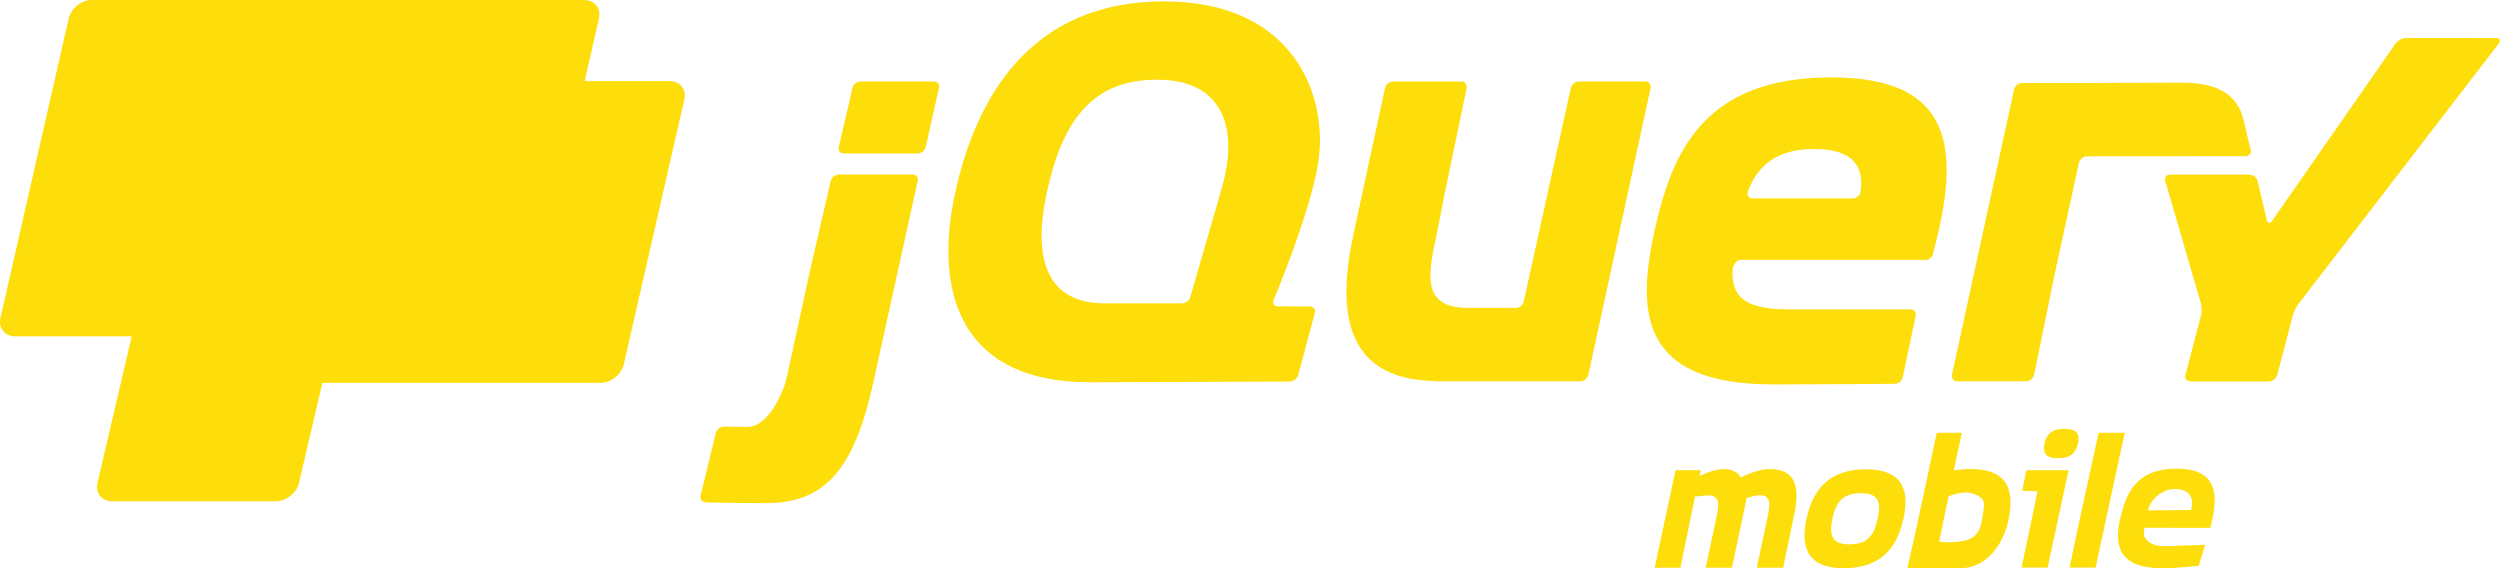 <svg width="44" height="10" viewBox="0 0 44 10" fill="none" xmlns="http://www.w3.org/2000/svg">
<path d="M31.139 8.255C30.965 8.255 30.723 8.359 30.638 8.404C30.6 8.322 30.489 8.255 30.34 8.255C30.145 8.255 29.912 8.38 29.912 8.38L29.934 8.276H29.49L29.122 9.992H29.575L29.832 8.739C29.832 8.739 29.983 8.723 30.025 8.72C30.291 8.702 30.258 8.88 30.204 9.129L30.165 9.315L30.02 9.992H30.482L30.666 9.123C30.7 8.969 30.713 8.909 30.739 8.765C30.739 8.765 30.877 8.725 30.924 8.72C31.189 8.688 31.157 8.88 31.103 9.129L31.065 9.315L30.919 9.992H31.383L31.564 9.124C31.664 8.683 31.681 8.255 31.139 8.255Z" fill="#FDDD0A"/>
<path d="M32.837 8.26C32.138 8.26 31.893 8.683 31.795 9.127C31.701 9.572 31.757 10 32.456 10C33.155 10 33.401 9.581 33.501 9.127C33.597 8.683 33.535 8.26 32.837 8.26ZM33.047 9.127C32.988 9.402 32.885 9.581 32.548 9.581C32.22 9.581 32.196 9.399 32.25 9.127C32.309 8.861 32.415 8.68 32.746 8.68C33.09 8.678 33.106 8.869 33.047 9.127Z" fill="#FDDD0A"/>
<path d="M34.88 8.268C34.644 8.233 34.385 8.279 34.385 8.279L34.529 7.617H34.087L33.724 9.315L33.57 10C33.57 10 34.153 9.997 34.505 10C34.917 10.003 35.26 9.634 35.356 9.118C35.44 8.667 35.356 8.34 34.88 8.268ZM34.888 9.119C34.847 9.4 34.734 9.503 34.482 9.532C34.248 9.559 34.13 9.532 34.13 9.532L34.294 8.739C34.294 8.739 34.541 8.617 34.741 8.693C34.97 8.779 34.924 8.874 34.888 9.119Z" fill="#FDDD0A"/>
<path d="M35.59 8.637L35.86 8.648L35.724 9.306L35.58 9.99H36.038L36.407 8.276H35.665L35.59 8.637Z" fill="#FDDD0A"/>
<path d="M36.225 8.064C36.395 8.064 36.53 8.01 36.572 7.806C36.62 7.597 36.505 7.548 36.335 7.548C36.166 7.548 36.029 7.597 35.983 7.806C35.94 8.014 36.052 8.064 36.225 8.064Z" fill="#FDDD0A"/>
<path d="M36.936 7.617L36.568 9.302L36.424 9.99H36.882L37.395 7.617H36.936Z" fill="#FDDD0A"/>
<path d="M38.37 8.25C37.586 8.221 37.417 8.701 37.317 9.121C37.196 9.625 37.317 9.997 38.036 10C38.34 10.002 38.699 9.957 38.699 9.957L38.81 9.588L38.137 9.613C37.947 9.613 37.862 9.581 37.794 9.514C37.71 9.432 37.728 9.387 37.743 9.289L38.9 9.291C39.072 8.67 38.989 8.273 38.37 8.25ZM38.561 8.977L37.805 8.982C37.852 8.775 38.06 8.606 38.29 8.606C38.548 8.606 38.622 8.787 38.561 8.977Z" fill="#FDDD0A"/>
<path d="M35.8 6.593L35.825 6.481C35.811 6.544 35.759 6.669 35.723 6.683C35.759 6.669 35.811 6.542 35.825 6.48L36.168 4.796V4.794L36.404 3.716L36.589 2.863C36.604 2.802 36.668 2.751 36.731 2.751L39.521 2.749C39.538 2.749 39.553 2.746 39.566 2.739C39.592 2.728 39.608 2.706 39.615 2.68C39.618 2.667 39.618 2.651 39.613 2.637L39.559 2.42L39.507 2.197L39.479 2.085C39.374 1.686 39.065 1.455 38.395 1.455L36.671 1.461H35.59C35.525 1.461 35.461 1.508 35.448 1.57L35.401 1.79L35.345 2.05C35.332 2.109 35.315 2.186 35.304 2.236L34.38 6.478C34.38 6.48 34.38 6.481 34.379 6.483L34.356 6.59C34.353 6.606 34.353 6.621 34.356 6.634C34.362 6.678 34.398 6.712 34.449 6.712H35.662C35.725 6.712 35.788 6.656 35.8 6.593Z" fill="#FDDD0A"/>
<path d="M36.219 4.569C36.215 4.582 36.214 4.597 36.211 4.611L36.405 3.718L36.219 4.569Z" fill="#FDDD0A"/>
<path d="M36.194 4.682L36.171 4.794C36.181 4.744 36.198 4.67 36.211 4.611L36.194 4.682Z" fill="#FDDD0A"/>
<path d="M43.934 0.67H43.564C43.498 0.67 43.392 0.669 43.328 0.669H42.346C42.28 0.669 42.198 0.715 42.161 0.768L39.988 3.888C39.95 3.941 39.909 3.933 39.895 3.872L39.734 3.185C39.719 3.123 39.656 3.073 39.59 3.073H38.194C38.13 3.073 38.09 3.123 38.108 3.185L38.734 5.333C38.752 5.394 38.754 5.495 38.737 5.556L38.464 6.598C38.447 6.659 38.488 6.714 38.552 6.714H39.932C39.998 6.714 40.063 6.659 40.08 6.598L40.352 5.557C40.368 5.496 40.414 5.403 40.451 5.352L43.978 0.767C44.02 0.714 43.999 0.67 43.934 0.67Z" fill="#FDDD0A"/>
<path d="M28.958 1.434H27.789C27.724 1.434 27.66 1.487 27.647 1.549L26.817 5.31C26.804 5.373 26.738 5.419 26.674 5.419H25.846C25.027 5.419 25.121 4.869 25.289 4.109C25.291 4.101 25.293 4.096 25.294 4.088L25.312 3.994C25.314 3.987 25.315 3.982 25.315 3.976L25.353 3.782L25.394 3.573C25.405 3.511 25.423 3.418 25.436 3.36L25.813 1.551C25.826 1.488 25.784 1.435 25.718 1.435H24.518C24.453 1.435 24.389 1.488 24.376 1.551L23.858 3.952V3.954L23.834 4.064C23.536 5.394 23.614 6.666 25.23 6.706C25.256 6.706 25.278 6.712 25.278 6.712H27.814C27.879 6.712 27.943 6.656 27.956 6.593L29.05 1.553C29.066 1.49 29.024 1.434 28.958 1.434Z" fill="#FDDD0A"/>
<path d="M16.432 1.434H15.149C15.083 1.434 15.02 1.48 15.005 1.543L14.884 2.067L14.761 2.592C14.746 2.653 14.789 2.701 14.852 2.701H16.148C16.213 2.701 16.277 2.651 16.292 2.59L16.41 2.064L16.527 1.543C16.539 1.48 16.498 1.434 16.432 1.434Z" fill="#FDDD0A"/>
<path d="M16.061 3.071H14.766C14.701 3.071 14.637 3.119 14.622 3.18L14.232 4.869L14.218 4.937C14.214 4.953 14.211 4.969 14.208 4.983L13.858 6.593C13.845 6.656 13.817 6.755 13.795 6.816C13.795 6.816 13.553 7.52 13.147 7.514C13.131 7.514 13.113 7.514 13.096 7.514C12.9 7.511 12.744 7.508 12.744 7.508C12.679 7.508 12.613 7.556 12.599 7.618L12.33 8.723C12.315 8.784 12.356 8.836 12.42 8.837V8.842C12.42 8.842 13.001 8.855 13.412 8.855H13.479C14.495 8.855 15.03 8.3 15.374 6.714L16.151 3.187C16.168 3.119 16.125 3.071 16.061 3.071Z" fill="#FDDD0A"/>
<path d="M31.566 6.765H31.299C31.293 6.765 31.286 6.765 31.28 6.767C31.568 6.767 31.886 6.767 32.187 6.765C32.077 6.765 31.964 6.767 31.853 6.767H31.566V6.765Z" fill="#FDDD0A"/>
<path d="M31.193 6.765H31.278C32.21 6.765 33.348 6.755 33.348 6.755C33.411 6.754 33.475 6.704 33.488 6.642L33.583 6.186L33.603 6.098L33.716 5.556C33.729 5.493 33.687 5.445 33.621 5.445H31.507C30.741 5.445 30.468 5.257 30.494 4.739C30.494 4.68 30.563 4.574 30.628 4.574H33.878V4.579H33.885C33.939 4.577 33.991 4.542 34.011 4.494C34.014 4.484 34.019 4.475 34.02 4.465C34.522 2.611 34.379 1.362 32.229 1.362C29.957 1.362 29.418 2.712 29.117 4.075C28.816 5.466 28.842 6.765 31.193 6.765ZM30.759 3.389C30.759 3.387 30.759 3.386 30.761 3.383C30.761 3.383 30.764 3.37 30.769 3.352C30.938 2.911 31.281 2.622 31.928 2.622C32.657 2.622 32.802 2.97 32.748 3.363V3.362C32.748 3.431 32.678 3.492 32.612 3.492H30.843C30.782 3.492 30.751 3.445 30.759 3.395C30.759 3.395 30.759 3.392 30.759 3.389Z" fill="#FDDD0A"/>
<path d="M20.485 0.024C18.186 0.024 17.188 1.646 16.808 3.408C16.426 5.184 16.926 6.741 19.211 6.728L22.7 6.715C22.764 6.715 22.831 6.664 22.848 6.603L23.141 5.506C23.157 5.443 23.118 5.394 23.052 5.394L22.489 5.391C22.433 5.391 22.402 5.355 22.409 5.309C22.41 5.301 22.412 5.291 22.415 5.283C22.415 5.283 23.052 3.769 23.196 2.893C23.394 1.723 22.797 0.024 20.485 0.024ZM20.948 5.233C20.93 5.294 20.863 5.339 20.798 5.339H19.447C18.422 5.339 18.173 4.56 18.422 3.402C18.671 2.218 19.16 1.484 20.169 1.41C21.546 1.309 21.823 2.26 21.49 3.355L21.459 3.466L21.438 3.54L21.202 4.353L20.948 5.233Z" fill="#FDDD0A"/>
<path d="M11.781 1.427H10.29L10.542 0.322C10.583 0.144 10.465 0 10.278 0H1.621C1.434 0 1.251 0.144 1.21 0.322L0.008 5.597C-0.033 5.775 0.085 5.92 0.272 5.92H2.318L1.716 8.5C1.675 8.678 1.791 8.823 1.978 8.823H4.849C5.036 8.823 5.221 8.678 5.262 8.5L5.673 6.738H10.567C10.753 6.738 10.937 6.593 10.978 6.415L12.045 1.748C12.086 1.572 11.968 1.427 11.781 1.427Z" fill="#FDDD0A"/>
</svg>
